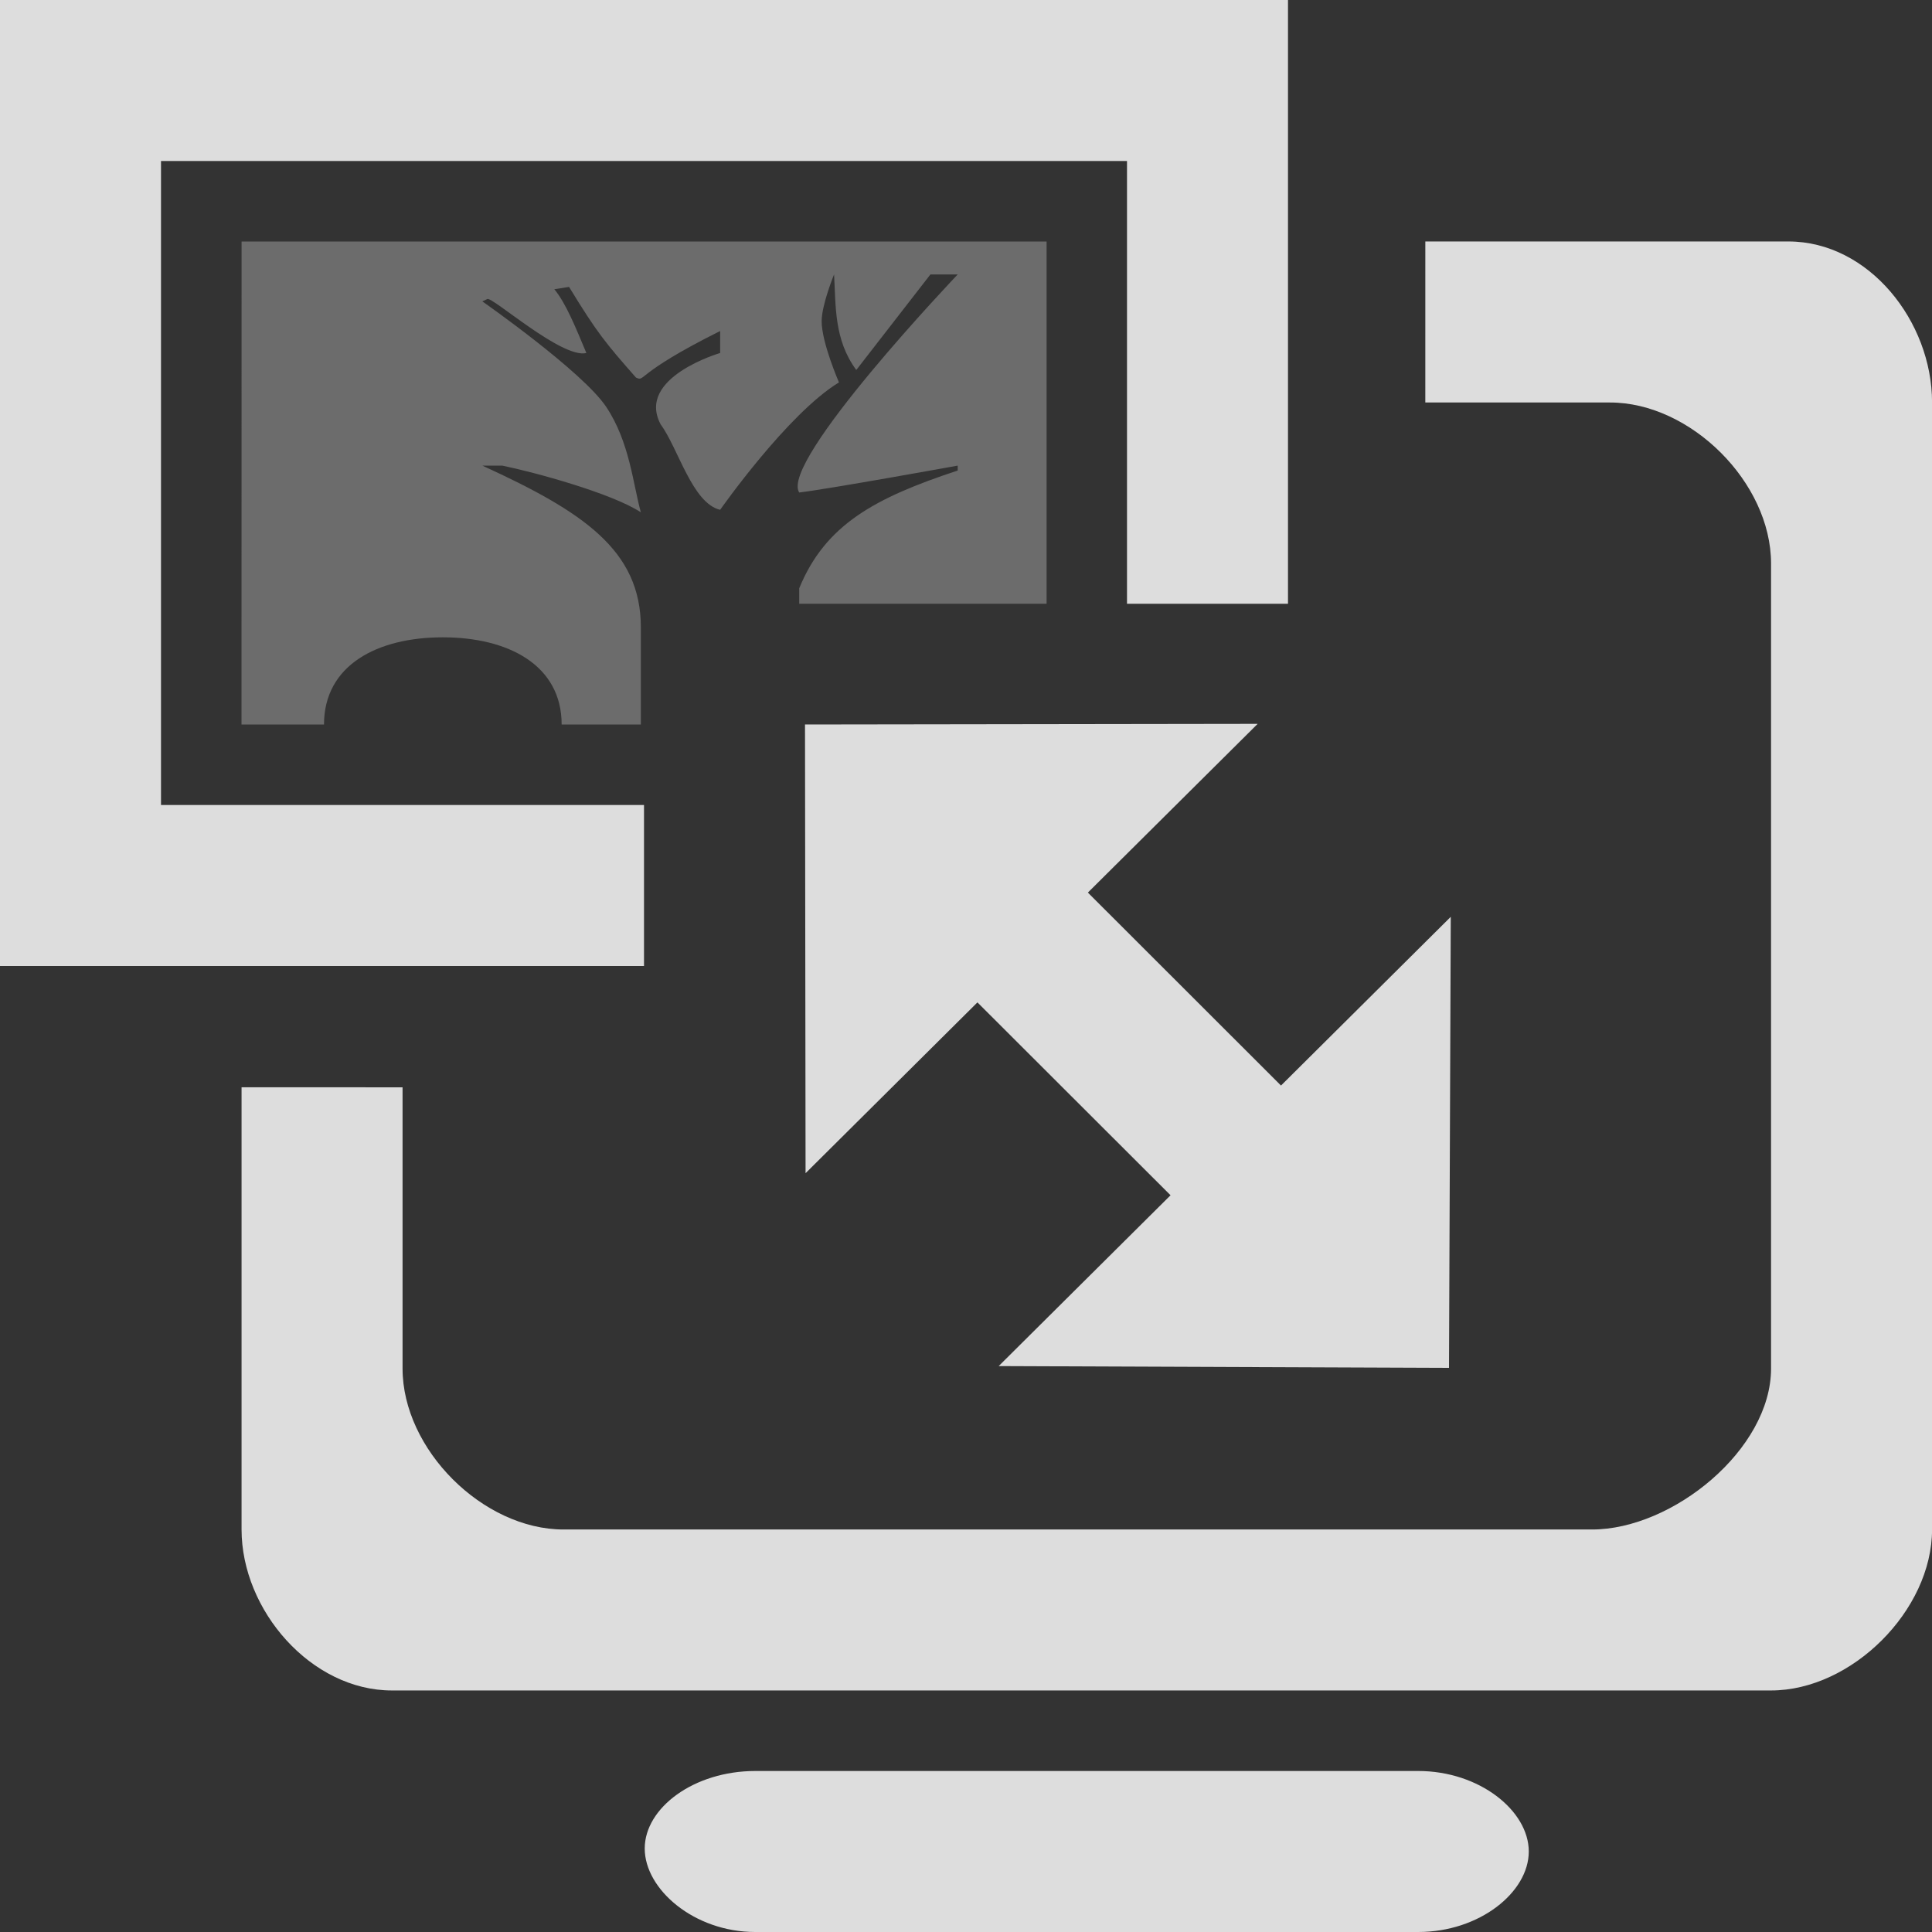 <?xml version="1.0" encoding="UTF-8"?>
<!-- Created with Inkscape (http://www.inkscape.org/) -->
<svg id="svg2" width="24" height="24" version="1.1" viewBox="0 0 24 24" xmlns="http://www.w3.org/2000/svg" xmlns:cc="http://creativecommons.org/ns#" xmlns:dc="http://purl.org/dc/elements/1.1/" xmlns:osb="http://www.openswatchbook.org/uri/2009/osb" xmlns:rdf="http://www.w3.org/1999/02/22-rdf-syntax-ns#" xmlns:xlink="http://www.w3.org/1999/xlink">
 <rect x="0" y="0" width="24" height="24" fill="#333333" stroke="none"/>
 <defs id="defs4">
  <linearGradient id="linearGradient19282-4" gradientTransform="matrix(.347 0 0 .306 -39.352 761.04)" osb:paint="solid">
   <stop id="stop19284-0" style="stop-color:#ddd" offset="0"/>
  </linearGradient>
  <linearGradient id="linearGradient8137" x1="1.982" x2="4" y1="30" y2="30" gradientTransform="matrix(.702 -.698 .733 .733 863.48 638.65)" gradientUnits="userSpaceOnUse" xlink:href="#linearGradient19282-4"/>
  <linearGradient id="linearGradient7928" x1="-99" x2="-85" y1="229" y2="229" gradientTransform="matrix(1.511 0 0 1.518 152.44 692.68)" gradientUnits="userSpaceOnUse" xlink:href="#linearGradient19282-4"/>
  <linearGradient id="linearGradient7930" x1="145" x2="153" y1="453.5" y2="453.5" gradientTransform="matrix(1.373 0 0 1.825 -191.05 223.55)" gradientUnits="userSpaceOnUse" xlink:href="#linearGradient19282-4"/>
 </defs>
 <g id="layer1" transform="translate(0 -1028.4)">
  <path id="rect11926" d="m17.706 1031.4-2.68e-4 2h2.295c1.001 0 2 0.994 2 2v10c0 1.006-1.223 2-2.224 2h-12.776c-1.001 0-2-0.994-2-2v-3.493l-2-4e-4v5.493c0 1.006 0.866 2 1.867 2h17.133c1.001 0 2-0.994 2-2v-14c0-1.006-0.784-2-1.785-2z" style="fill:url(#linearGradient7928)"/>
  <path id="rect11931" d="m9.382 1050.4c-0.761 0-1.373 0.457-1.373 0.963s0.613 1.037 1.373 1.037h8.236c0.761 0 1.373-0.494 1.373-1s-0.613-1-1.373-1z" style="fill:url(#linearGradient7930)"/>
  <path id="rect4349" d="m0 1028.4v12h8v-2h-6v-8h12v5.5h2v-7.5z" style="block-progression:tb;color-rendering:auto;color:#000000;fill:#ddd;image-rendering:auto;isolation:auto;mix-blend-mode:normal;shape-rendering:auto;solid-color:#000000;text-decoration-color:#000000;text-decoration-line:none;text-decoration-style:solid;text-indent:0;text-transform:none;white-space:normal"/>
  <path id="rect10683-2" d="m3 1037.4h1.025c0-0.736 0.66-1.083 1.476-1.083 0.815 0 1.476 0.347 1.476 1.083h0.984v-1.205c1.313e-4 -0.96-0.717-1.438-1.969-2.011 0 0 0.03 4e-4 0.247 0 0.401 0.082 1.36 0.343 1.722 0.58-0.097-0.346-0.138-0.871-0.43-1.309-0.292-0.439-1.539-1.311-1.539-1.311l0.061-0.029c0.055-0.039 0.931 0.746 1.231 0.67-0.133-0.317-0.254-0.619-0.398-0.792l0.183-0.029c0.351 0.576 0.46 0.704 0.831 1.126 0.123 0.056-0.031-0.041 1.046-0.578v0.273s-1.047 0.304-0.74 0.885c0.219 0.298 0.394 0.982 0.74 1.063 0 0 0.836-1.193 1.476-1.583 0 0-0.216-0.495-0.215-0.761 3.53e-4 -0.204 0.154-0.58 0.154-0.58 0.023 0.386-3e-3 0.81 0.276 1.187l0.921-1.187h0.339s-2.216 2.326-1.969 2.709c0.388-0.047 1.969-0.334 1.969-0.334v0.061c-1.03 0.34-1.645 0.672-1.969 1.463v0.192h3.073v-4.5h-10z" style="fill:#f2f2f2;opacity:.3"/>
  <path id="path12109-0" d="m10 1037.4 0.007 5.574 2.135-2.122 2.399 2.396-2.135 2.122 5.594 0.022 0.022-5.603-2.109 2.096-2.399-2.397 2.109-2.096z" style="fill:url(#linearGradient8137)"/>
 </g>
</svg>
